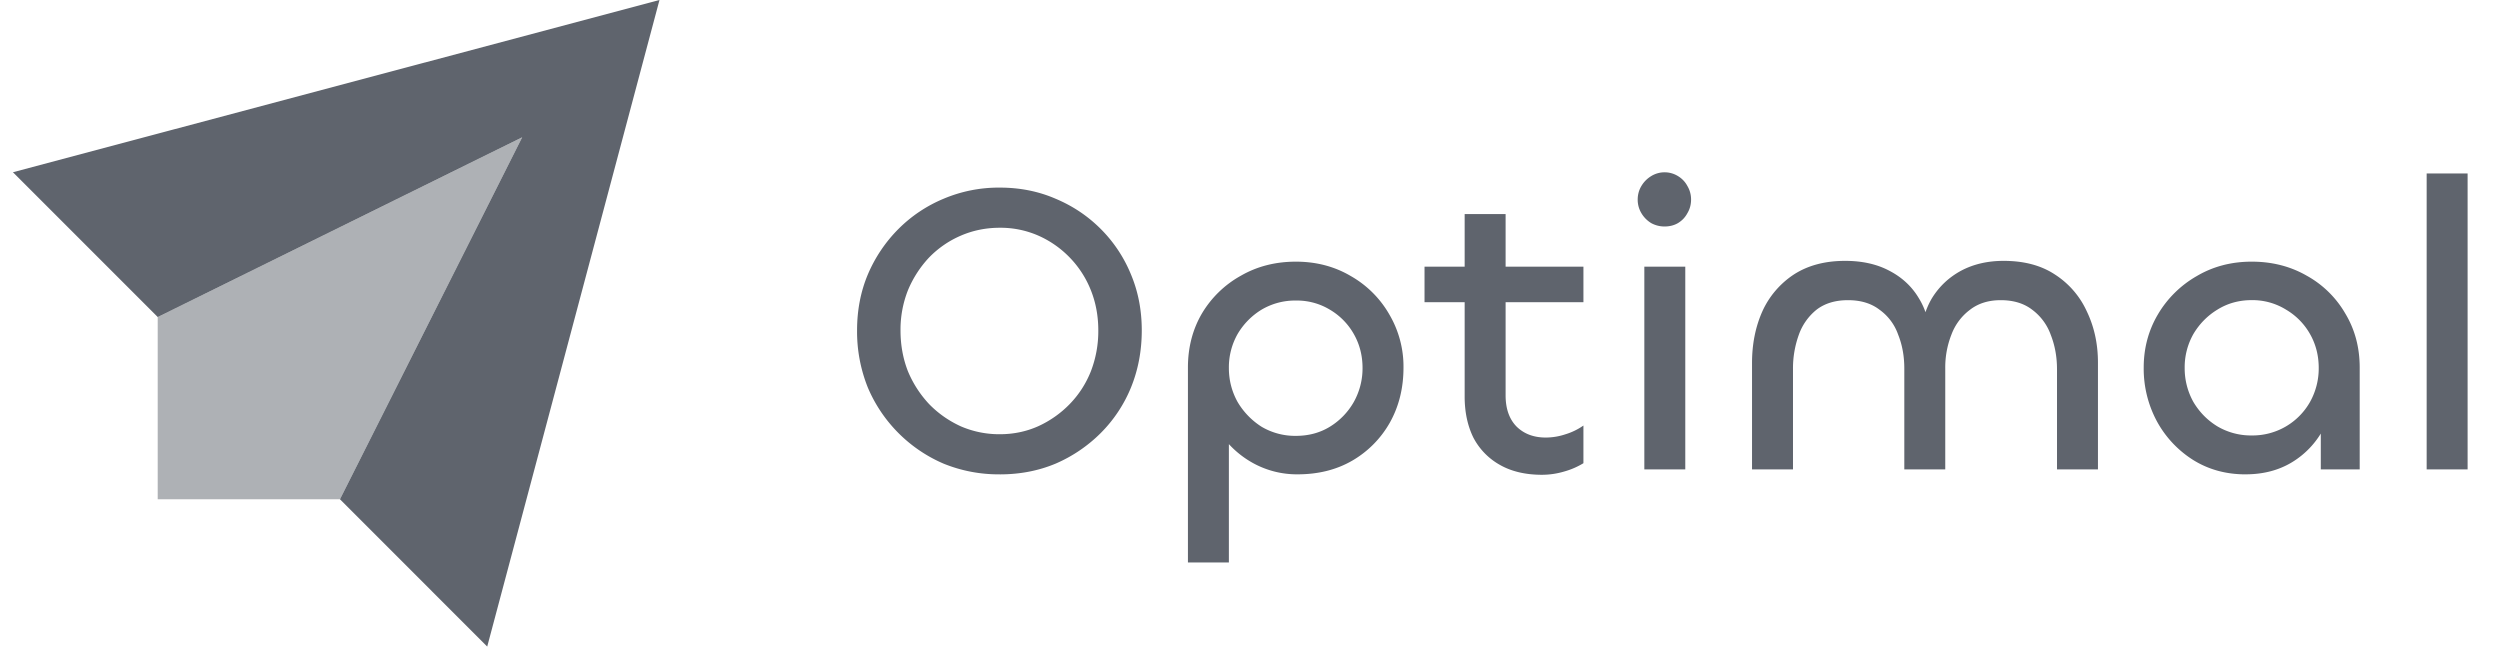 <svg xmlns="http://www.w3.org/2000/svg" width="116" height="30" fill="none"><path fill="#5F646D" fill-rule="evenodd" d="M22.607 30 30.6 0 .6 7.992l6.718 6.719 16.911-8.34-8.455 16.795L22.606 30Z" clip-rule="evenodd"/><path fill="#5F646D" fill-rule="evenodd" d="m24.23 6.371-8.456 16.796H7.318V14.71L24.23 6.37Z" clip-rule="evenodd" opacity=".5"/><g fill="#5F646D" clip-path="url(#a)"><path d="M112.597 8.05h1.9v13.73h-1.9V8.05Zm-8.406 13.96c-.909 0-1.722-.225-2.438-.673a4.872 4.872 0 0 1-1.671-1.785 5.152 5.152 0 0 1-.614-2.496c0-.896.217-1.715.653-2.458a4.927 4.927 0 0 1 1.804-1.785c.756-.448 1.607-.672 2.554-.672.947 0 1.798.217 2.554.652a4.68 4.68 0 0 1 1.785 1.748c.448.742.672 1.58.672 2.515v4.723h-1.805v-3.514l.653-.499c0 .794-.179 1.51-.537 2.15a4.003 4.003 0 0 1-1.46 1.537c-.614.37-1.331.556-2.15.556Zm.288-1.805a3.06 3.06 0 0 0 2.707-1.556 3.2 3.2 0 0 0 .403-1.574c0-.576-.134-1.1-.403-1.574a3.054 3.054 0 0 0-1.113-1.133 2.959 2.959 0 0 0-1.594-.442c-.589 0-1.12.147-1.594.442-.46.281-.832.659-1.113 1.133a3.131 3.131 0 0 0-.403 1.574 3.2 3.2 0 0 0 .403 1.574c.281.474.653.852 1.113 1.133a3.06 3.06 0 0 0 1.594.423Zm-11.511-8.101c.947 0 1.74.21 2.38.633a3.997 3.997 0 0 1 1.479 1.709c.345.717.518 1.51.518 2.38v4.954h-1.9v-4.646c0-.576-.097-1.107-.289-1.594a2.496 2.496 0 0 0-.864-1.17c-.384-.295-.87-.442-1.459-.442-.563 0-1.037.147-1.42.441a2.55 2.55 0 0 0-.865 1.152 4.154 4.154 0 0 0-.288 1.575v4.684h-1.9v-4.684c0-.576-.097-1.101-.288-1.575a2.383 2.383 0 0 0-.865-1.152c-.383-.294-.87-.441-1.459-.441-.589 0-1.075.147-1.459.441a2.607 2.607 0 0 0-.826 1.171 4.576 4.576 0 0 0-.268 1.594v4.646h-1.901v-4.934c0-.883.16-1.683.48-2.4a4.042 4.042 0 0 1 1.46-1.709c.652-.422 1.446-.633 2.38-.633.793 0 1.478.153 2.054.46.59.307 1.043.73 1.363 1.268.333.537.506 1.158.519 1.862h-.422c.025-.704.198-1.325.518-1.863.333-.537.78-.96 1.344-1.267.576-.307 1.235-.46 1.978-.46Zm-16.672.268h1.901v9.408h-1.9v-9.408Zm.941-1.863a1.28 1.28 0 0 1-.614-.153 1.324 1.324 0 0 1-.46-.461 1.208 1.208 0 0 1-.174-.634c0-.23.058-.441.173-.633.115-.192.269-.346.46-.461a1.183 1.183 0 0 1 1.23 0c.192.115.339.269.441.46.115.193.173.404.173.634 0 .23-.057.442-.173.634-.102.192-.25.346-.441.46-.18.103-.384.154-.615.154ZM71.55 22.03c-.767 0-1.42-.154-1.958-.461a3.082 3.082 0 0 1-1.229-1.267c-.269-.55-.403-1.184-.403-1.901V9.934h1.9v8.41c0 .614.167 1.094.5 1.44.346.345.8.518 1.363.518a2.9 2.9 0 0 0 .922-.154 2.93 2.93 0 0 0 .826-.403v1.747a3.527 3.527 0 0 1-.884.384 3.634 3.634 0 0 1-1.037.154Zm1.92-8.007h-7.372v-1.651h7.373v1.651ZM57.02 26.099h-1.9v-9.043c0-.935.217-1.773.652-2.515a4.825 4.825 0 0 1 1.805-1.748c.755-.435 1.606-.652 2.553-.652.947 0 1.799.224 2.554.672a4.782 4.782 0 0 1 1.785 1.785 4.77 4.77 0 0 1 .653 2.458c0 .947-.21 1.798-.633 2.553a4.722 4.722 0 0 1-1.748 1.767c-.73.422-1.574.633-2.534.633a4.217 4.217 0 0 1-2.093-.537 4.437 4.437 0 0 1-1.517-1.402 3.532 3.532 0 0 1-.556-1.92l.979.5v7.449Zm3.11-5.875c.59 0 1.114-.141 1.575-.423a3.2 3.2 0 0 0 1.113-1.152 3.203 3.203 0 0 0 .404-1.574c0-.576-.135-1.1-.404-1.574a3.05 3.05 0 0 0-1.113-1.133 2.958 2.958 0 0 0-1.575-.423 3.05 3.05 0 0 0-1.593.423 3.25 3.25 0 0 0-1.114 1.133 3.134 3.134 0 0 0-.403 1.574c0 .563.134 1.088.403 1.574a3.42 3.42 0 0 0 1.114 1.152 3.058 3.058 0 0 0 1.593.423ZM46.392 22.01a6.777 6.777 0 0 1-2.612-.498 6.671 6.671 0 0 1-3.514-3.533 6.972 6.972 0 0 1-.498-2.65c0-.934.166-1.798.499-2.592a6.678 6.678 0 0 1 1.42-2.112 6.467 6.467 0 0 1 2.093-1.402 6.558 6.558 0 0 1 2.612-.518c.934 0 1.798.173 2.592.518.793.333 1.49.8 2.092 1.402a6.414 6.414 0 0 1 1.402 2.112c.333.794.5 1.658.5 2.592 0 .947-.167 1.83-.5 2.65a6.42 6.42 0 0 1-1.402 2.112 6.732 6.732 0 0 1-2.092 1.42c-.794.333-1.658.5-2.592.5Zm0-1.862c.627 0 1.216-.121 1.766-.364a4.819 4.819 0 0 0 1.478-1.037c.423-.436.75-.941.98-1.517a5.17 5.17 0 0 0 .345-1.9c0-.666-.115-1.287-.345-1.863a4.616 4.616 0 0 0-.98-1.517 4.616 4.616 0 0 0-1.459-1.018 4.368 4.368 0 0 0-1.785-.364c-.64 0-1.242.121-1.805.364a4.556 4.556 0 0 0-1.479 1.018 5.04 5.04 0 0 0-.979 1.517 4.968 4.968 0 0 0-.345 1.862c0 .678.115 1.312.345 1.9a5.06 5.06 0 0 0 .98 1.518c.422.435.915.78 1.478 1.037a4.503 4.503 0 0 0 1.805.364Z"/></g><defs><clipPath id="a"><path fill="#fff" d="M39.6 0h76.2v30H39.6z"/></clipPath></defs></svg>